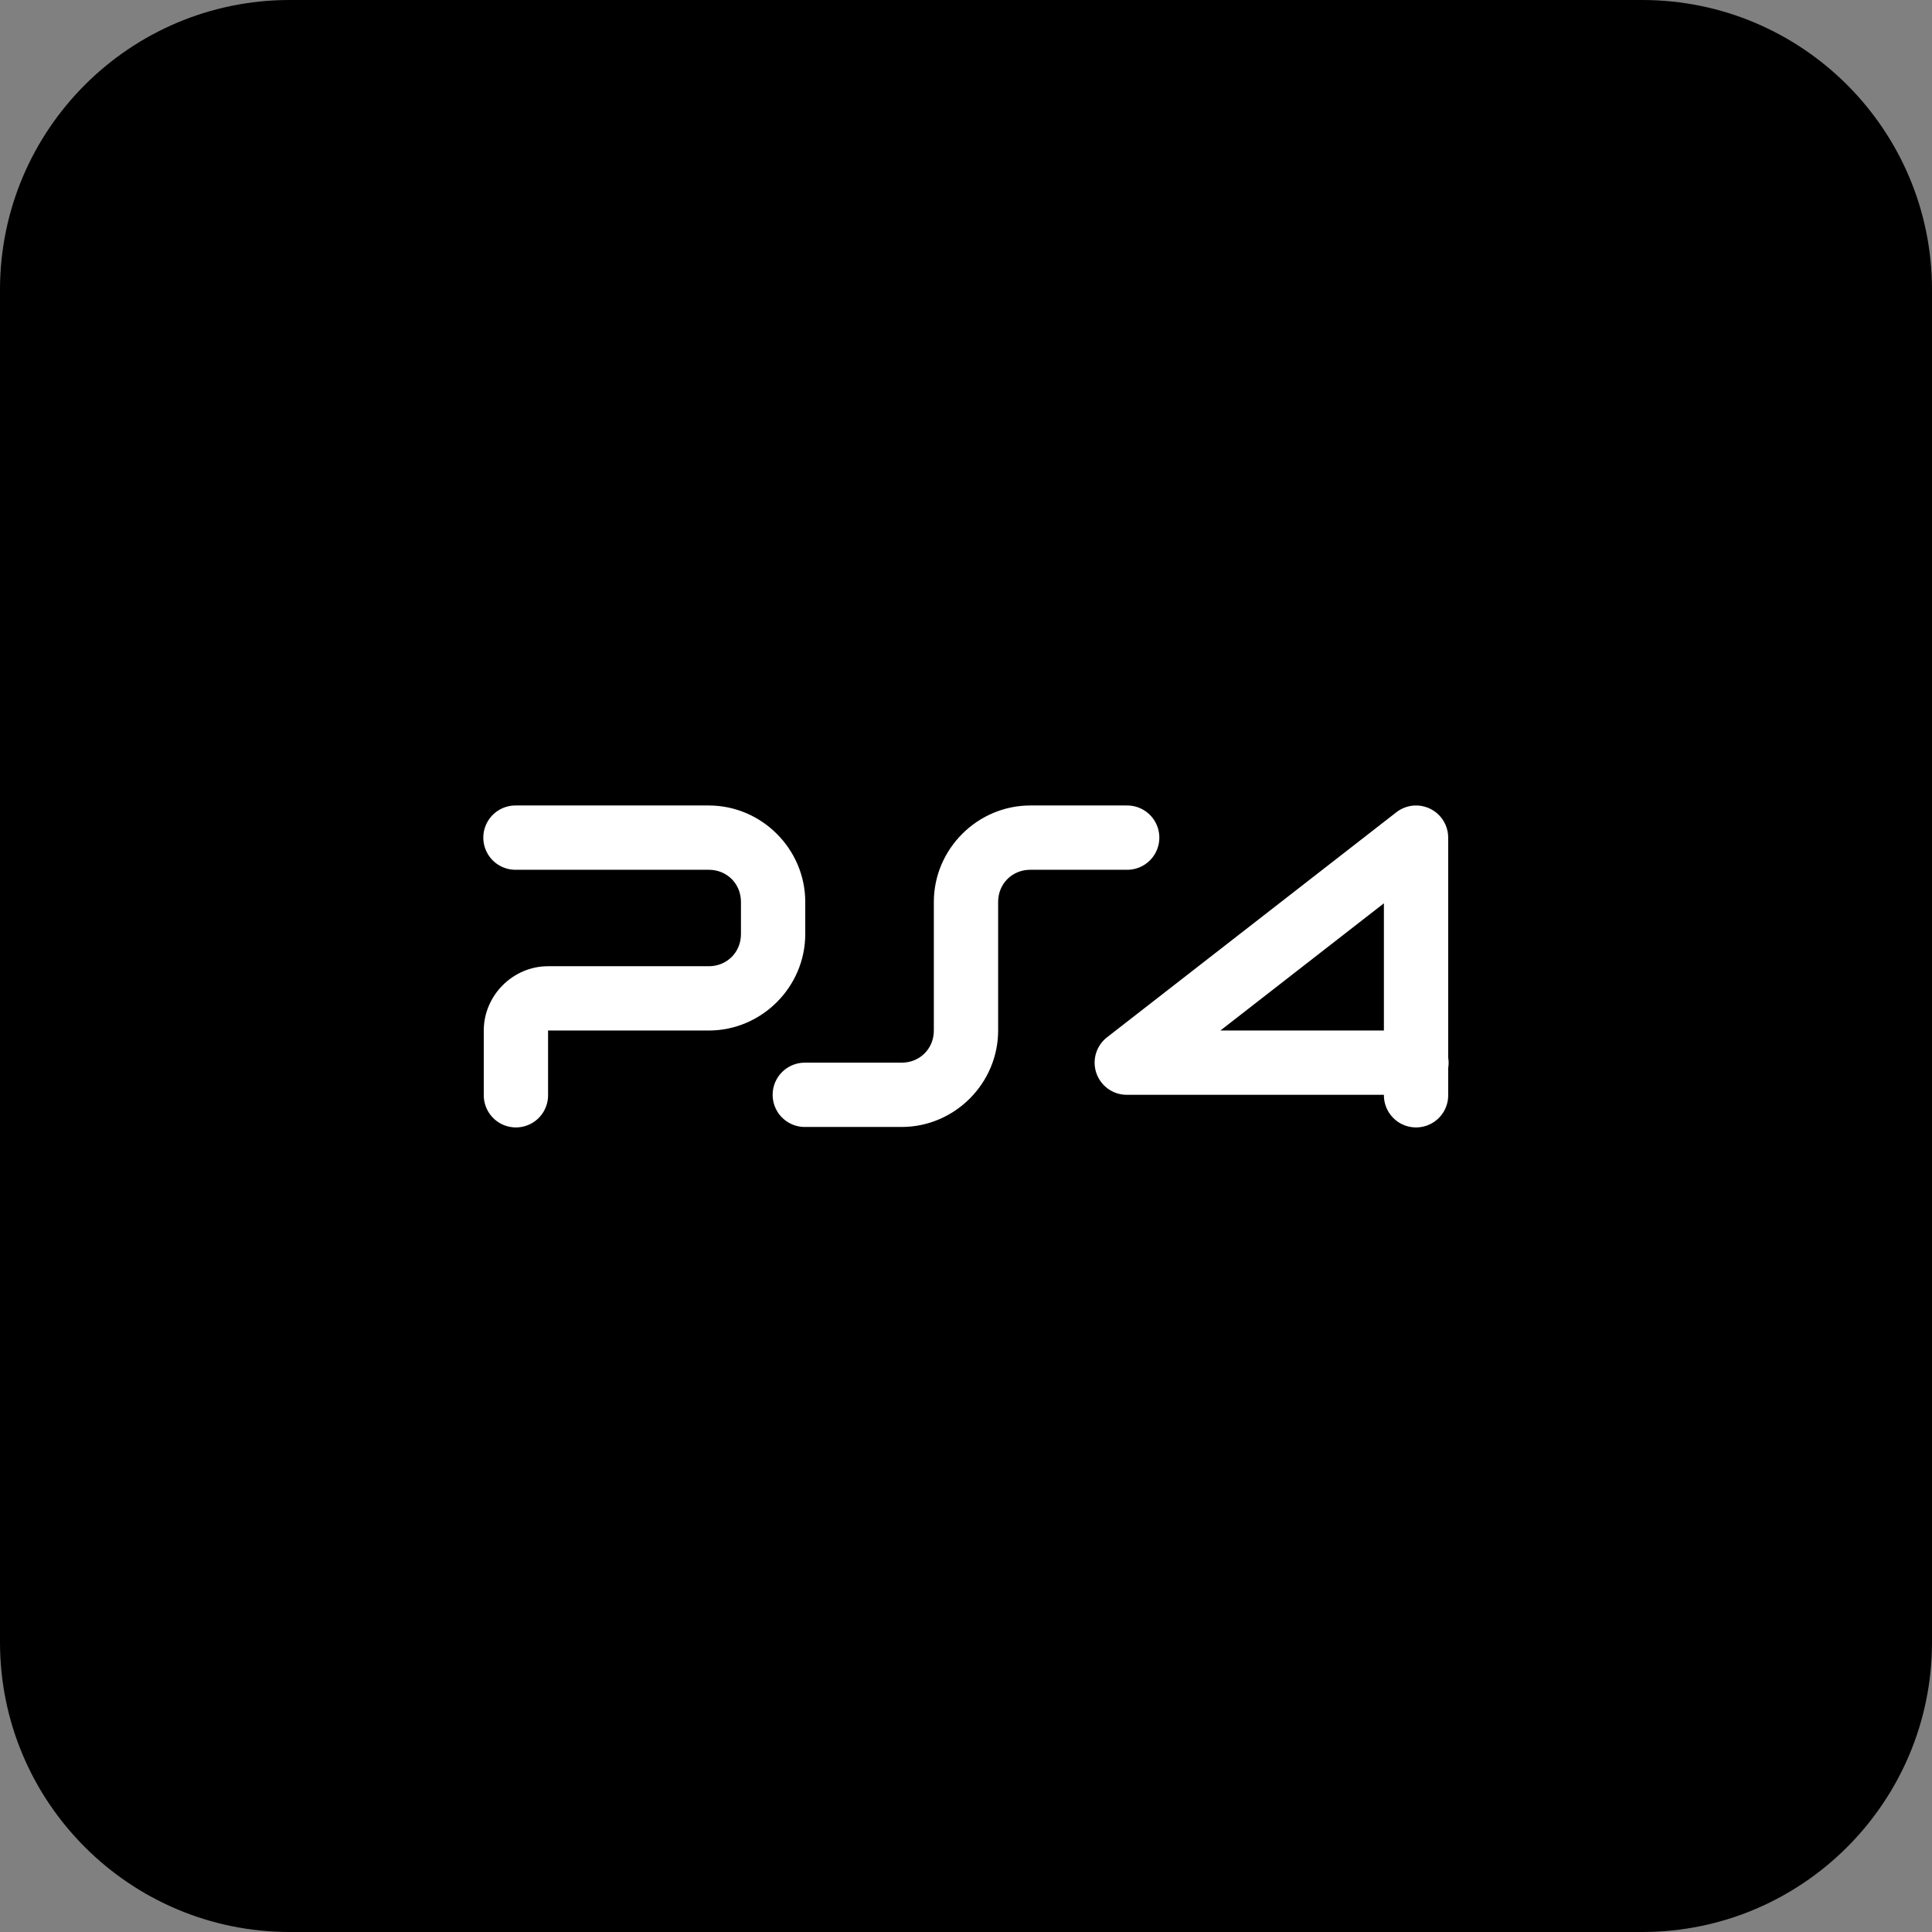 <svg xmlns="http://www.w3.org/2000/svg" xmlns:xlink="http://www.w3.org/1999/xlink" version="1.1" viewBox="0 0 172 172"><rect x="0" y="0" width="172" height="172" fill="#808080" stroke="none"/><g fill="none" fill-rule="nonzero" stroke="none" stroke-width="1" stroke-linecap="butt" stroke-linejoin="miter" stroke-miterlimit="10" stroke-dasharray="" stroke-dashoffset="0" font-family="none" font-weight="none" font-size="none" text-anchor="none" style="mix-blend-mode: normal"><path d="M0,172v-172h172v172z" fill="none"/><path d="M25.8,172c-14.249,0 -25.8,-11.551 -25.8,-25.8v-120.4c0,-14.249 11.551,-25.8 25.8,-25.8h120.4c14.249,0 25.8,11.551 25.8,25.8v120.4c0,14.249 -11.551,25.8 -25.8,25.8z" fill="#000000"/><g fill="#ffffff"><path d="M45.931,71.71c-1.032,-0.015 -1.992,0.528 -2.513,1.419c-0.52,0.891 -0.52,1.994 0,2.886c0.52,0.891 1.48,1.434 2.513,1.419h17.172c1.617,0 2.862,1.245 2.862,2.862v2.862c0,1.617 -1.245,2.862 -2.862,2.862h-14.31c-3.128,0 -5.724,2.596 -5.724,5.724v5.724c-0.015,1.032 0.528,1.992 1.419,2.513c0.891,0.52 1.994,0.52 2.886,0c0.891,-0.52 1.434,-1.48 1.419,-2.513v-5.724h14.31c4.708,0 8.586,-3.878 8.586,-8.586v-2.862c0,-4.708 -3.878,-8.586 -8.586,-8.586zM91.723,71.71c-4.708,0 -8.586,3.878 -8.586,8.586v11.448c0,1.617 -1.245,2.862 -2.862,2.862h-8.586c-1.032,-0.015 -1.992,0.528 -2.513,1.419c-0.52,0.891 -0.52,1.994 0,2.886c0.52,0.891 1.48,1.434 2.513,1.419h8.586c4.708,0 8.586,-3.878 8.586,-8.586v-11.448c0,-1.617 1.245,-2.862 2.862,-2.862h8.586c1.032,0.015 1.992,-0.528 2.513,-1.419c0.52,-0.891 0.52,-1.994 0,-2.886c-0.52,-0.891 -1.48,-1.434 -2.513,-1.419zM125.983,71.71c-0.607,0.019 -1.192,0.23 -1.671,0.604l-25.758,20.034c-0.964,0.751 -1.345,2.03 -0.949,3.186c0.396,1.156 1.482,1.933 2.704,1.934h22.896c-0.015,1.032 0.528,1.992 1.419,2.513c0.891,0.52 1.994,0.52 2.886,0c0.891,-0.52 1.434,-1.48 1.419,-2.513v-2.381c0.051,-0.309 0.051,-0.624 0,-0.933v-19.581c0,-0.774 -0.313,-1.515 -0.868,-2.054c-0.555,-0.539 -1.305,-0.831 -2.078,-0.808zM123.204,80.419v11.325h-14.556z"/></g><path d="M25.8,172c-14.249,0 -25.8,-11.551 -25.8,-25.8v-120.4c0,-14.249 11.551,-25.8 25.8,-25.8h120.4c14.249,0 25.8,11.551 25.8,25.8v120.4c0,14.249 -11.551,25.8 -25.8,25.8z" fill="none"/><path d="M29.24,168.56c-14.249,0 -25.8,-11.551 -25.8,-25.8v-113.52c0,-14.249 11.551,-25.8 25.8,-25.8h113.52c14.249,0 25.8,11.551 25.8,25.8v113.52c0,14.249 -11.551,25.8 -25.8,25.8z" fill="none"/></g></svg>